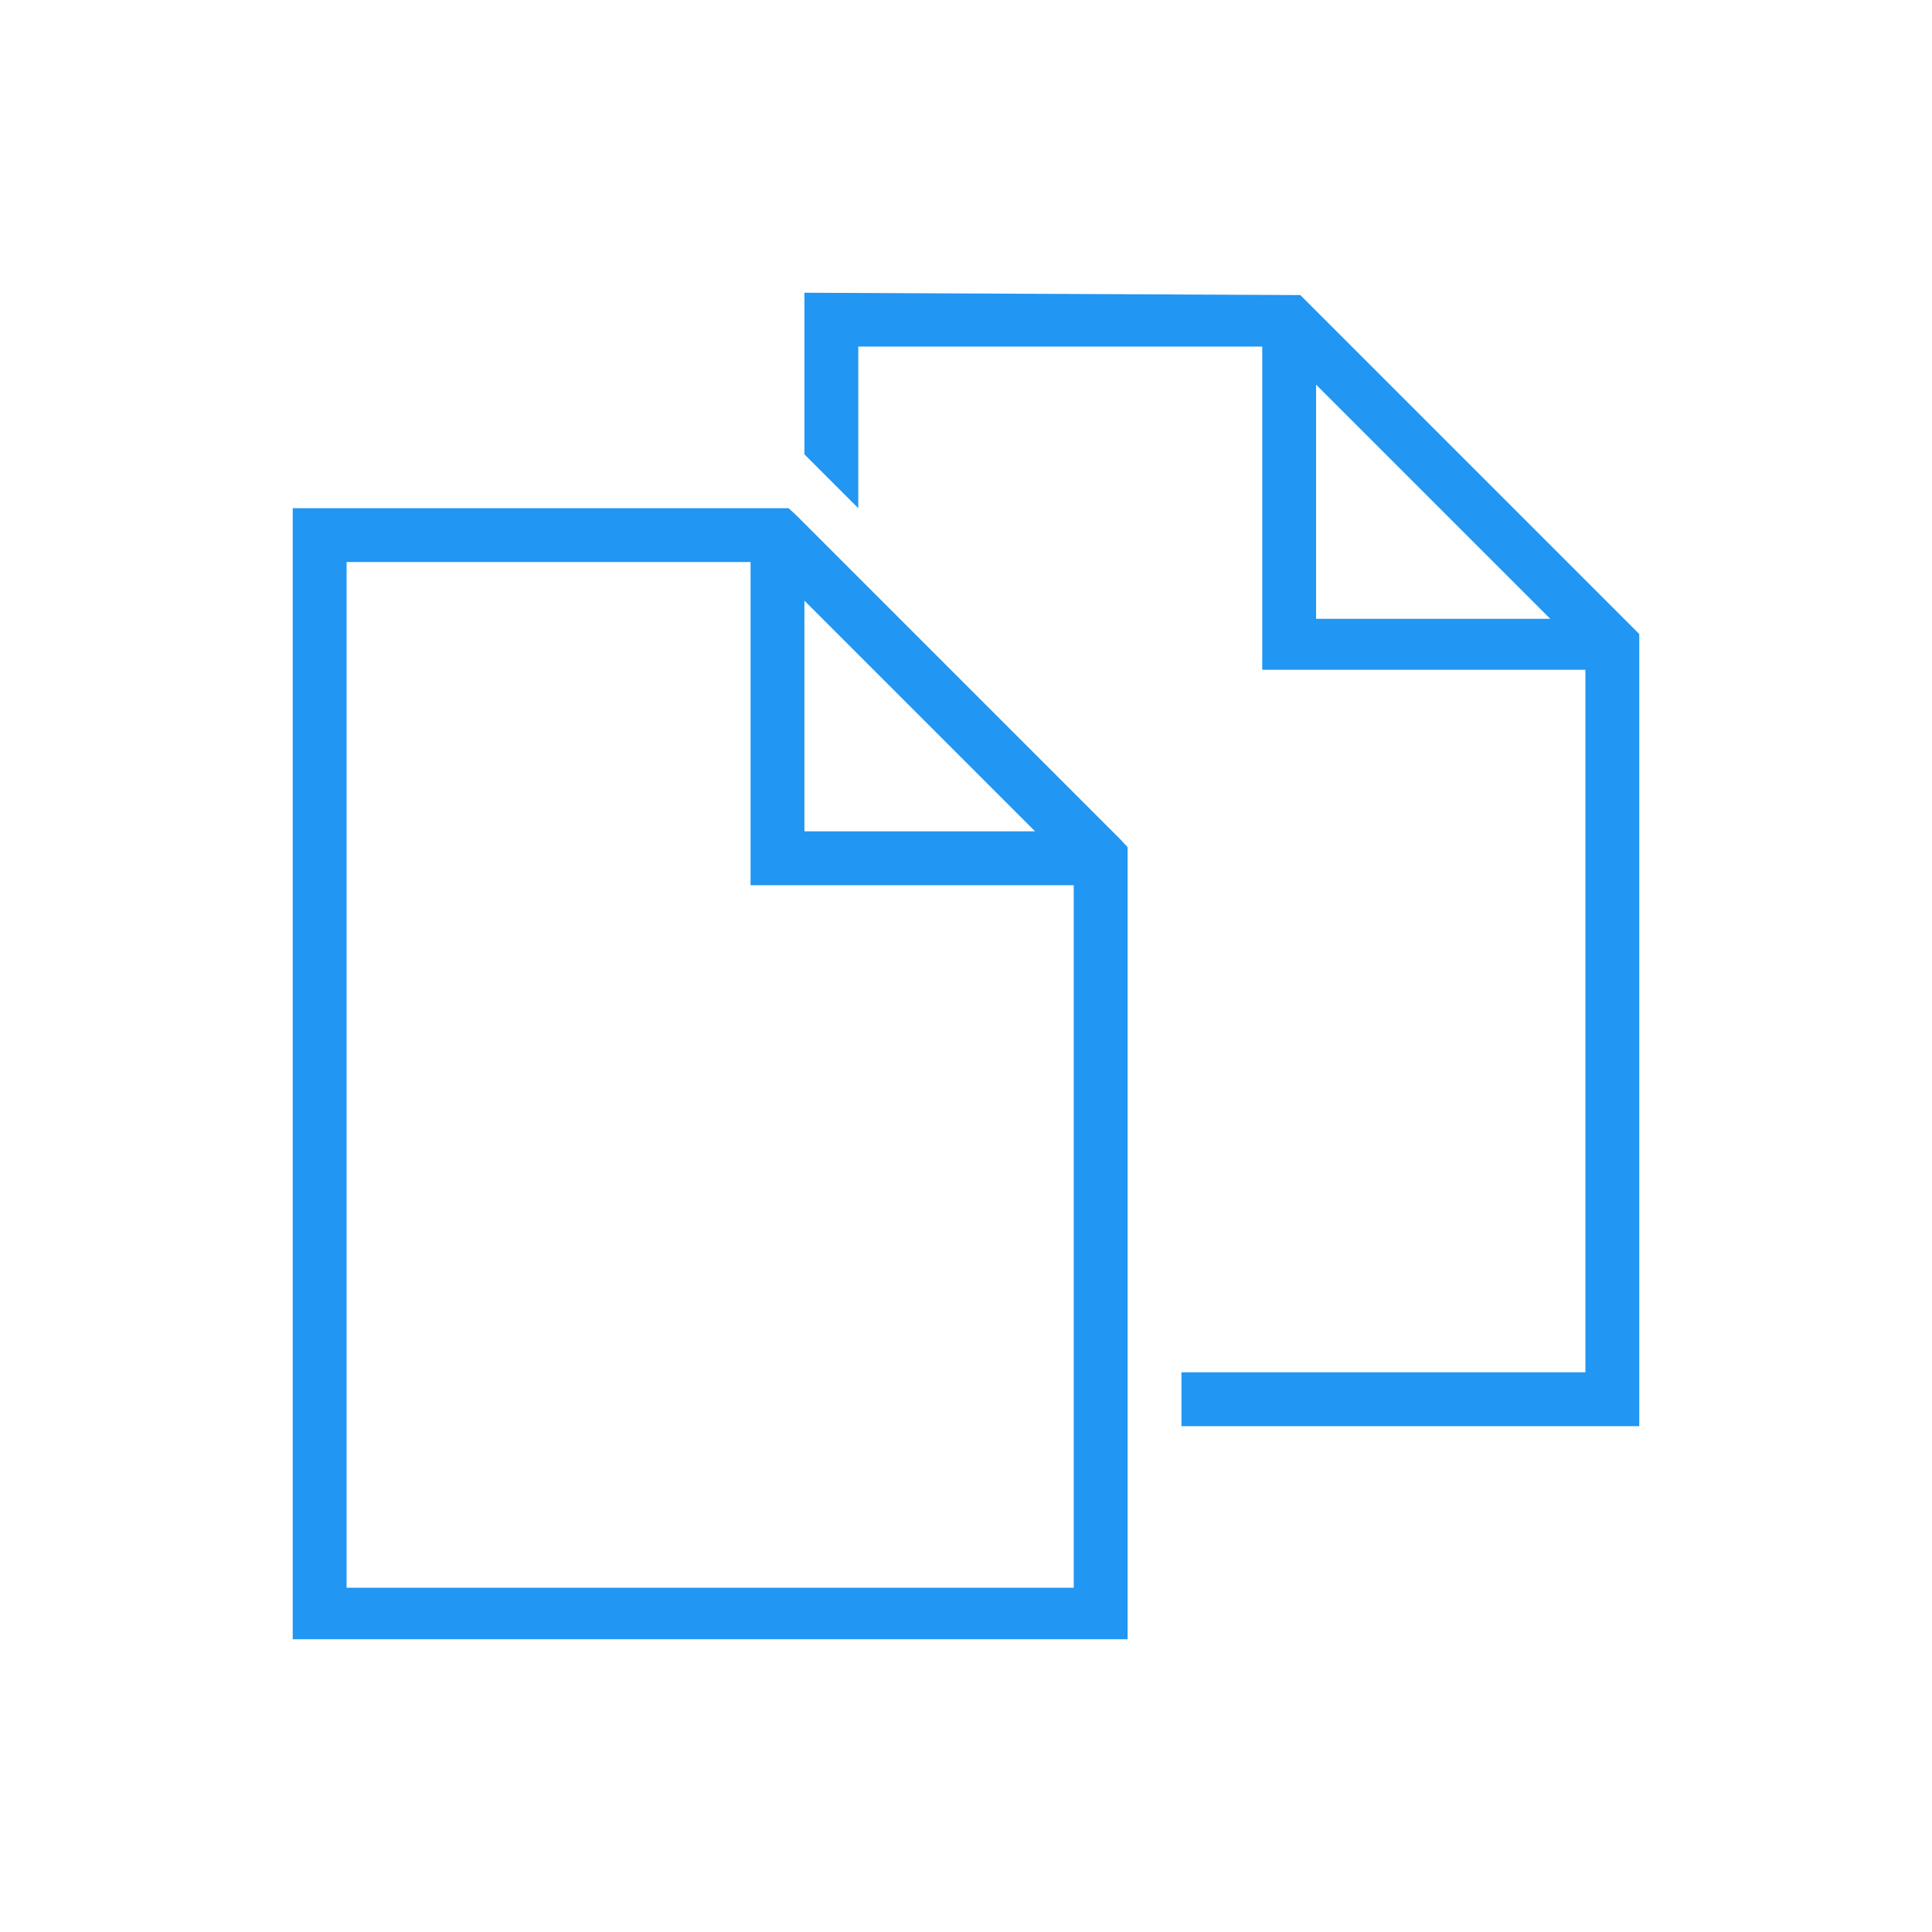 <svg xmlns="http://www.w3.org/2000/svg" xmlns:xlink="http://www.w3.org/1999/xlink" viewBox="0 0 33 33"><defs><style>.cls-1{fill:none;}.cls-2{isolation:isolate;}.cls-3{clip-path:url(#clip-path);}.cls-4{clip-path:url(#clip-path-2);}.cls-5{fill:#2196f3;}</style><clipPath id="clip-path" transform="translate(-1049 -1658)"><path class="cls-1" d="M1062.74,1668.26l3.94,3.94h-3.94Zm-7.82-.66h6.9v5.52h5.52v12h-12.42Zm-.92-.92V1686h14.26v-13.53l-.13-.14-5.52-5.52-.14-.13H1054Zm17.48-2.11,4,4h-4Zm-8.74-1.57v2.76l.92.92v-2.76h6.9v5.52h5.52v12h-6.9v.92H1077v-13.53l-5.79-5.79Z"/></clipPath><clipPath id="clip-path-2" transform="translate(-1049 -1658)"><rect class="cls-1" width="1440" height="3211"/></clipPath></defs><title>Asset 1</title><g id="Layer_2" data-name="Layer 2"><g id="Layer_1-2" data-name="Layer 1"><g class="cls-2"><g class="cls-3"><g class="cls-4"><rect class="cls-5" width="33" height="33"/></g></g></g></g></g></svg>